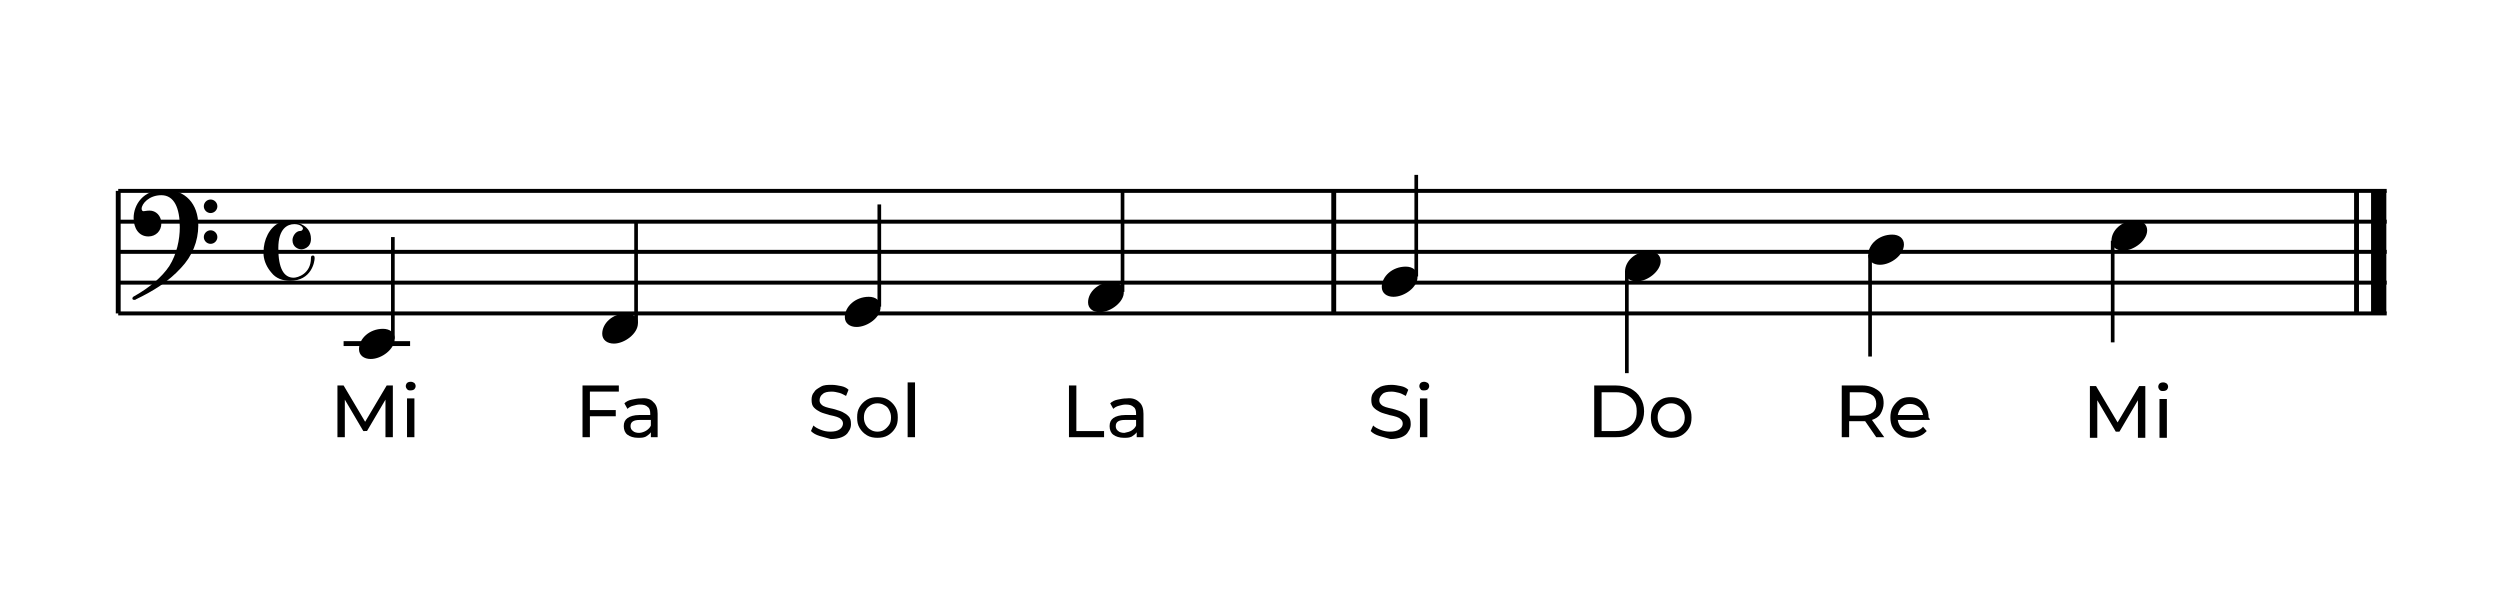 <?xml version="1.0" encoding="utf-8"?>
<!-- Generator: Adobe Illustrator 23.0.1, SVG Export Plug-In . SVG Version: 6.00 Build 0)  -->
<svg version="1.1" xmlns="http://www.w3.org/2000/svg" xmlns:xlink="http://www.w3.org/1999/xlink" x="0px" y="0px"
	 viewBox="0 0 406 96" style="enable-background:new 0 0 406 96;" xml:space="preserve">
<style type="text/css">
	.st0{fill:none;stroke:#000000;stroke-width:0.645;stroke-miterlimit:10;}
	.st1{fill:none;stroke:#000000;stroke-width:0.794;stroke-miterlimit:10;}
	.st2{fill:none;stroke:#000000;stroke-width:0.595;stroke-miterlimit:10;}
	.st3{fill:none;stroke:#000000;stroke-width:2.48;stroke-miterlimit:10;}
</style>
<g id="Note_1_">
	<g id="Note">
		<g>
			<path d="M62.6,71v-6.1l-3,5.1H59l-3-5.1V71h-1.2v-8.4h1l3.5,5.9l3.5-5.9h1V71H62.6z"/>
			<path d="M66.1,63.2c-0.1-0.1-0.2-0.3-0.2-0.5s0.1-0.4,0.2-0.5s0.3-0.2,0.6-0.2s0.4,0.1,0.6,0.2c0.1,0.1,0.2,0.3,0.2,0.5
				s-0.1,0.4-0.2,0.5s-0.3,0.2-0.6,0.2S66.3,63.4,66.1,63.2z M66.1,64.7h1.2V71h-1.2V64.7z"/>
		</g>
		<g>
			<path d="M95.8,63.7v2.9h4.2v1h-4.2V71h-1.2v-8.4h5.9v1h-4.7V63.7z"/>
			<path d="M106.1,65.3c0.5,0.4,0.7,1.1,0.7,1.9V71h-1.1v-0.8c-0.2,0.3-0.5,0.5-0.8,0.7c-0.4,0.2-0.8,0.2-1.3,0.2
				c-0.7,0-1.3-0.2-1.7-0.5s-0.6-0.8-0.6-1.4s0.2-1,0.6-1.3c0.4-0.3,1.1-0.5,1.9-0.5h1.8v-0.2c0-0.5-0.1-0.9-0.4-1.1
				c-0.3-0.3-0.7-0.4-1.3-0.4c-0.4,0-0.7,0.1-1.1,0.2c-0.4,0.1-0.7,0.3-0.9,0.5l-0.5-0.9c0.3-0.3,0.7-0.5,1.2-0.6s0.9-0.2,1.5-0.2
				C105,64.6,105.7,64.8,106.1,65.3z M105,69.9c0.3-0.2,0.6-0.5,0.7-0.8v-0.9h-1.8c-1,0-1.5,0.3-1.5,1c0,0.3,0.1,0.6,0.4,0.8
				c0.2,0.2,0.6,0.3,1,0.3C104.2,70.3,104.7,70.1,105,69.9z"/>
		</g>
		<g>
			<path d="M133.1,70.8c-0.6-0.2-1-0.4-1.4-0.8l0.4-0.9c0.3,0.3,0.7,0.5,1.2,0.7s1,0.3,1.5,0.3c0.7,0,1.2-0.1,1.6-0.4
				c0.3-0.2,0.5-0.6,0.5-0.9s-0.1-0.5-0.3-0.7s-0.4-0.3-0.7-0.4s-0.7-0.2-1.2-0.3c-0.6-0.2-1.1-0.3-1.5-0.5s-0.7-0.4-1-0.7
				c-0.3-0.3-0.4-0.7-0.4-1.3c0-0.4,0.1-0.9,0.4-1.2c0.2-0.4,0.6-0.6,1.1-0.9s1.1-0.3,1.8-0.3c0.5,0,1,0.1,1.5,0.2s0.9,0.3,1.2,0.6
				l-0.4,1c-0.4-0.2-0.7-0.4-1.1-0.5s-0.8-0.2-1.2-0.2c-0.7,0-1.2,0.1-1.5,0.4c-0.3,0.2-0.5,0.6-0.5,1c0,0.3,0.1,0.5,0.3,0.7
				s0.4,0.3,0.7,0.4s0.7,0.2,1.2,0.3c0.6,0.2,1.1,0.3,1.5,0.5s0.7,0.4,1,0.7c0.3,0.3,0.4,0.7,0.4,1.3c0,0.4-0.1,0.8-0.4,1.2
				c-0.2,0.4-0.6,0.7-1.1,0.9c-0.5,0.2-1.1,0.3-1.8,0.3C134.3,71.1,133.7,71,133.1,70.8z"/>
			<path d="M140.8,70.7c-0.5-0.3-0.9-0.7-1.2-1.2s-0.4-1-0.4-1.7s0.1-1.2,0.4-1.7c0.3-0.5,0.7-0.9,1.2-1.2c0.5-0.3,1.1-0.4,1.7-0.4
				s1.2,0.1,1.7,0.4s0.9,0.7,1.2,1.2s0.4,1,0.4,1.7s-0.1,1.2-0.4,1.7c-0.3,0.5-0.7,0.9-1.2,1.2c-0.5,0.3-1.1,0.4-1.7,0.4
				S141.3,71,140.8,70.7z M143.6,69.8c0.3-0.2,0.6-0.5,0.8-0.8s0.3-0.7,0.3-1.2s-0.1-0.8-0.3-1.2s-0.4-0.6-0.8-0.8
				c-0.3-0.2-0.7-0.3-1.1-0.3c-0.4,0-0.8,0.1-1.1,0.3c-0.3,0.2-0.6,0.4-0.8,0.8c-0.2,0.3-0.3,0.7-0.3,1.2s0.1,0.8,0.3,1.2
				c0.2,0.3,0.4,0.6,0.8,0.8c0.3,0.2,0.7,0.3,1.1,0.3S143.3,70,143.6,69.8z"/>
			<path d="M147.4,62.1h1.2V71h-1.2V62.1z"/>
		</g>
		<g>
			<path d="M173.6,62.6h1.2V70h4.5v1h-5.7V62.6z"/>
			<path d="M185,65.3c0.5,0.4,0.7,1.1,0.7,1.9V71h-1.1v-0.8c-0.2,0.3-0.5,0.5-0.8,0.7c-0.4,0.2-0.8,0.2-1.3,0.2
				c-0.7,0-1.3-0.2-1.7-0.5s-0.6-0.8-0.6-1.4s0.2-1,0.6-1.3c0.4-0.3,1.1-0.5,1.9-0.5h1.8v-0.2c0-0.5-0.1-0.9-0.4-1.1
				c-0.3-0.3-0.7-0.4-1.3-0.4c-0.4,0-0.7,0.1-1.1,0.2c-0.4,0.1-0.7,0.3-0.9,0.5l-0.5-0.9c0.3-0.3,0.7-0.5,1.2-0.6s0.9-0.2,1.5-0.2
				C183.8,64.6,184.5,64.8,185,65.3z M183.8,69.9c0.3-0.2,0.6-0.5,0.7-0.8v-0.9h-1.8c-1,0-1.5,0.3-1.5,1c0,0.3,0.1,0.6,0.4,0.8
				c0.2,0.2,0.6,0.3,1,0.3C183.1,70.2,183.5,70.1,183.8,69.9z"/>
		</g>
		<g>
			<path d="M224,70.8c-0.6-0.2-1-0.4-1.4-0.8l0.4-0.9c0.3,0.3,0.7,0.5,1.2,0.7s1,0.3,1.5,0.3c0.7,0,1.2-0.1,1.6-0.4s0.5-0.6,0.5-0.9
				s-0.1-0.5-0.3-0.7c-0.2-0.2-0.4-0.3-0.7-0.4c-0.3-0.1-0.7-0.2-1.2-0.3c-0.6-0.2-1.1-0.3-1.5-0.5s-0.7-0.4-1-0.7
				c-0.3-0.3-0.4-0.7-0.4-1.3c0-0.4,0.1-0.9,0.4-1.2c0.2-0.4,0.6-0.6,1.1-0.9c0.5-0.2,1.1-0.3,1.8-0.3c0.5,0,1,0.1,1.5,0.2
				c0.5,0.1,0.9,0.3,1.2,0.6l-0.4,1c-0.4-0.2-0.7-0.4-1.1-0.5s-0.8-0.2-1.2-0.2c-0.7,0-1.2,0.1-1.5,0.4c-0.3,0.3-0.5,0.6-0.5,1
				c0,0.3,0.1,0.5,0.3,0.7c0.2,0.2,0.4,0.3,0.7,0.4c0.3,0.1,0.7,0.2,1.2,0.3c0.6,0.2,1.1,0.3,1.5,0.5s0.7,0.4,1,0.7
				c0.3,0.3,0.4,0.7,0.4,1.3c0,0.4-0.1,0.8-0.4,1.2c-0.2,0.4-0.6,0.7-1.1,0.9c-0.5,0.2-1.1,0.3-1.8,0.3
				C225.2,71.1,224.6,71,224,70.8z"/>
			<path d="M230.7,63.2c-0.1-0.1-0.2-0.3-0.2-0.5s0.1-0.4,0.2-0.5s0.3-0.2,0.6-0.2c0.2,0,0.4,0.1,0.6,0.2c0.1,0.1,0.2,0.3,0.2,0.5
				s-0.1,0.4-0.2,0.5s-0.3,0.2-0.6,0.2S230.8,63.4,230.7,63.2z M230.6,64.7h1.2V71h-1.2V64.7z"/>
		</g>
		<g>
			<path d="M258.9,62.6h3.5c0.9,0,1.7,0.2,2.4,0.5c0.7,0.4,1.2,0.8,1.6,1.5c0.4,0.6,0.6,1.4,0.6,2.2c0,0.8-0.2,1.6-0.6,2.2
				s-0.9,1.1-1.6,1.5s-1.5,0.5-2.4,0.5h-3.5V62.6z M262.4,70c0.7,0,1.3-0.1,1.8-0.4s0.9-0.6,1.2-1.1s0.4-1,0.4-1.7s-0.1-1.2-0.4-1.6
				c-0.3-0.5-0.7-0.8-1.2-1.1c-0.5-0.3-1.1-0.4-1.8-0.4h-2.3V70H262.4z"/>
			<path d="M269.7,70.7c-0.5-0.3-0.9-0.7-1.2-1.2c-0.3-0.5-0.4-1.1-0.4-1.7s0.1-1.2,0.4-1.7s0.7-0.9,1.2-1.2
				c0.5-0.3,1.1-0.4,1.7-0.4s1.2,0.1,1.7,0.4s0.9,0.7,1.2,1.2s0.4,1,0.4,1.7s-0.1,1.2-0.4,1.7s-0.7,0.9-1.2,1.2
				c-0.5,0.3-1.1,0.4-1.7,0.4S270.2,71,269.7,70.7z M272.5,69.8c0.3-0.2,0.6-0.5,0.8-0.8c0.2-0.3,0.3-0.7,0.3-1.2
				c0-0.4-0.1-0.8-0.3-1.2c-0.2-0.3-0.4-0.6-0.8-0.8c-0.3-0.2-0.7-0.3-1.1-0.3s-0.8,0.1-1.1,0.3c-0.3,0.2-0.6,0.4-0.8,0.8
				c-0.2,0.3-0.3,0.7-0.3,1.2c0,0.4,0.1,0.8,0.3,1.2c0.2,0.3,0.4,0.6,0.8,0.8c0.4,0.2,0.7,0.3,1.1,0.3
				C271.8,70.1,272.2,70,272.5,69.8z"/>
		</g>
		<g>
			<path d="M304.7,71l-1.8-2.6c-0.2,0-0.4,0-0.5,0h-2.1V71h-1.2v-8.4h3.3c1.1,0,1.9,0.3,2.6,0.8s0.9,1.2,0.9,2.1
				c0,0.6-0.2,1.2-0.5,1.7s-0.8,0.8-1.4,1l2,2.8H304.7z M304.1,67c0.4-0.3,0.6-0.8,0.6-1.4s-0.2-1.1-0.6-1.4c-0.4-0.3-1-0.5-1.7-0.5
				h-2v3.8h2C303.1,67.5,303.7,67.3,304.1,67z"/>
			<path d="M313.4,68.2h-5.2c0.1,0.6,0.3,1,0.7,1.4c0.4,0.3,0.9,0.5,1.6,0.5c0.8,0,1.4-0.3,1.8-0.8l0.6,0.7
				c-0.3,0.3-0.6,0.6-1.1,0.8s-0.9,0.3-1.4,0.3c-0.7,0-1.3-0.1-1.8-0.4s-0.9-0.7-1.2-1.2s-0.4-1.1-0.4-1.7s0.1-1.2,0.4-1.7
				s0.7-0.9,1.1-1.2c0.5-0.3,1-0.4,1.6-0.4s1.2,0.1,1.6,0.4c0.5,0.3,0.8,0.7,1.1,1.2c0.3,0.5,0.4,1.1,0.4,1.7
				C313.4,68,313.4,68.1,313.4,68.2z M308.9,66.1c-0.4,0.3-0.6,0.8-0.7,1.3h4.1c-0.1-0.5-0.3-1-0.7-1.3c-0.4-0.3-0.8-0.5-1.4-0.5
				C309.7,65.6,309.3,65.7,308.9,66.1z"/>
		</g>
		<g>
			<path d="M347.2,71.1v-6.1l-3,5.1h-0.6l-3-5.1v6.1h-1.2v-8.4h1l3.5,5.9l3.5-5.9h1v8.4H347.2z"/>
			<path d="M350.7,63.3c-0.1-0.1-0.2-0.3-0.2-0.5s0.1-0.4,0.2-0.5s0.3-0.2,0.6-0.2s0.4,0.1,0.6,0.2c0.1,0.1,0.2,0.3,0.2,0.5
				s-0.1,0.4-0.2,0.5c-0.1,0.1-0.3,0.2-0.6,0.2S350.9,63.5,350.7,63.3z M350.7,64.8h1.2v6.3h-1.2V64.8z"/>
		</g>
	</g>
</g>
<g id="Pentagramma">
	<line class="st0" x1="19.2" y1="31" x2="387.6" y2="31"/>
	<line class="st0" x1="19.2" y1="36" x2="387.6" y2="36"/>
	<line class="st0" x1="19.2" y1="40.9" x2="387.6" y2="40.9"/>
	<line class="st0" x1="19.2" y1="45.9" x2="387.6" y2="45.9"/>
	<line class="st0" x1="19.2" y1="50.9" x2="387.6" y2="50.9"/>
	<path d="M34.2,32.4c0.6,0,1.1,0.5,1.1,1.1s-0.5,1.1-1.1,1.1s-1.1-0.5-1.1-1.1S33.6,32.4,34.2,32.4z M34.2,37.4
		c0.6,0,1.1,0.5,1.1,1.1s-0.5,1.1-1.1,1.1s-1.1-0.5-1.1-1.1S33.6,37.4,34.2,37.4z M26.7,30.8c3.4,0,5.5,2.3,5.5,5.8
		c0,2.6-1,5-2.8,6.9c-2.1,2.3-4.6,3.8-7.3,5.1c-0.1,0.1-0.2,0.1-0.3,0.1c-0.2,0-0.3-0.1-0.3-0.2c0-0.2,0.1-0.3,0.3-0.4
		c2.5-1.4,4.5-3.1,5.7-4.9c1.2-1.9,1.7-4.3,1.7-6.3c0-3.1-0.9-5.2-3-5.2c-2,0-3.2,1.4-3.2,2.2c0,0.2,0.1,0.4,0.3,0.4s0.5-0.1,1-0.1
		c1,0,1.9,0.8,1.9,2.1c0,1.2-0.9,2.1-2.1,2.1c-1.6,0-2.4-1.4-2.4-3C21.7,33.3,23.2,30.8,26.7,30.8z"/>
	<path d="M47.1,36c0.4,0,3.4,0.2,3.4,2.8c0,1.6-1.5,1.7-1.5,1.7c-0.6,0-1.5-0.4-1.5-1.5c0-0.6,0.5-1.5,1.3-1.5
		c0.3,0,0.4-0.3,0.4-0.4c0-0.2-0.4-0.7-1.4-0.7c-1.1,0-2.6,0.7-2.6,3.9c0,3.3,0.9,4.8,2.5,4.8c0.6,0,2.8-0.6,2.8-3.2
		c0-0.3,0.1-0.4,0.3-0.4c0.1,0,0.3,0,0.3,0.4c0,0.6-0.5,3.7-4,3.7c-1.2,0-2.3-0.4-3-1.3c-0.7-0.8-1.2-1.8-1.3-2.9c0-0.2,0-0.4,0-0.5
		c0-1.9,0.9-4,2.7-4.8C45.8,36.1,46.5,36,47.1,36z"/>
	<line class="st1" x1="55.8" y1="55.8" x2="66.6" y2="55.8"/>
	<line class="st2" x1="63.8" y1="55" x2="63.8" y2="38.5"/>
	<path d="M60.2,58.3c-1.1,0-1.9-0.6-1.9-1.6c0-1.7,1.7-3.3,3.9-3.3c1.1,0,1.9,0.6,1.9,1.6C64.1,56.7,62,58.3,60.2,58.3z"/>
	<line class="st2" x1="103.3" y1="52.5" x2="103.3" y2="36"/>
	<path d="M99.7,55.8c-1.1,0-1.9-0.6-1.9-1.6c0-1.7,1.7-3.3,3.9-3.3c1.1,0,1.9,0.6,1.9,1.6C103.6,54.2,101.4,55.8,99.7,55.8z"/>
	<line class="st2" x1="142.8" y1="49.8" x2="142.8" y2="33.2"/>
	<path d="M139.1,53.1c-1.1,0-1.9-0.6-1.9-1.6c0-1.7,1.7-3.3,3.9-3.3c1.1,0,1.9,0.6,1.9,1.6C143.1,51.5,140.9,53.1,139.1,53.1z"/>
	<line class="st2" x1="182.3" y1="47.4" x2="182.3" y2="30.8"/>
	<path d="M178.6,50.7c-1.1,0-1.9-0.6-1.9-1.6c0-1.7,1.7-3.3,3.9-3.3c1.1,0,1.9,0.6,1.9,1.6C182.6,49,180.4,50.7,178.6,50.7z"/>
	<line class="st1" x1="216.6" y1="31" x2="216.6" y2="50.9"/>
	<line class="st2" x1="230" y1="44.9" x2="230" y2="28.4"/>
	<path d="M226.3,48.2c-1.1,0-1.9-0.6-1.9-1.6c0-1.7,1.7-3.3,3.9-3.3c1.1,0,1.9,0.6,1.9,1.6C230.3,46.6,228.1,48.2,226.3,48.2z"/>
	<line class="st2" x1="264.2" y1="44" x2="264.2" y2="60.6"/>
	<path d="M265.8,45.7c-1.1,0-1.9-0.6-1.9-1.6c0-1.7,1.7-3.3,3.9-3.3c1.1,0,1.9,0.6,1.9,1.6C269.7,44,267.6,45.7,265.8,45.7z"/>
	<line class="st2" x1="303.7" y1="41.4" x2="303.7" y2="57.9"/>
	<path d="M305.3,43c-1.1,0-1.9-0.6-1.9-1.6c0-1.7,1.7-3.3,3.9-3.3c1.1,0,1.9,0.6,1.9,1.6C309.2,41.4,307.1,43,305.3,43z"/>
	<line class="st2" x1="343.1" y1="39.1" x2="343.1" y2="55.6"/>
	<path d="M344.8,40.7c-1.1,0-1.9-0.6-1.9-1.6c0-1.7,1.7-3.3,3.9-3.3c1.1,0,1.9,0.6,1.9,1.6C348.7,39.1,346.5,40.7,344.8,40.7z"/>
	<line class="st1" x1="382.7" y1="31" x2="382.7" y2="50.9"/>
	<line class="st3" x1="386.3" y1="31" x2="386.3" y2="50.9"/>
	<line class="st1" x1="19.2" y1="31" x2="19.2" y2="50.9"/>
</g>
</svg>
